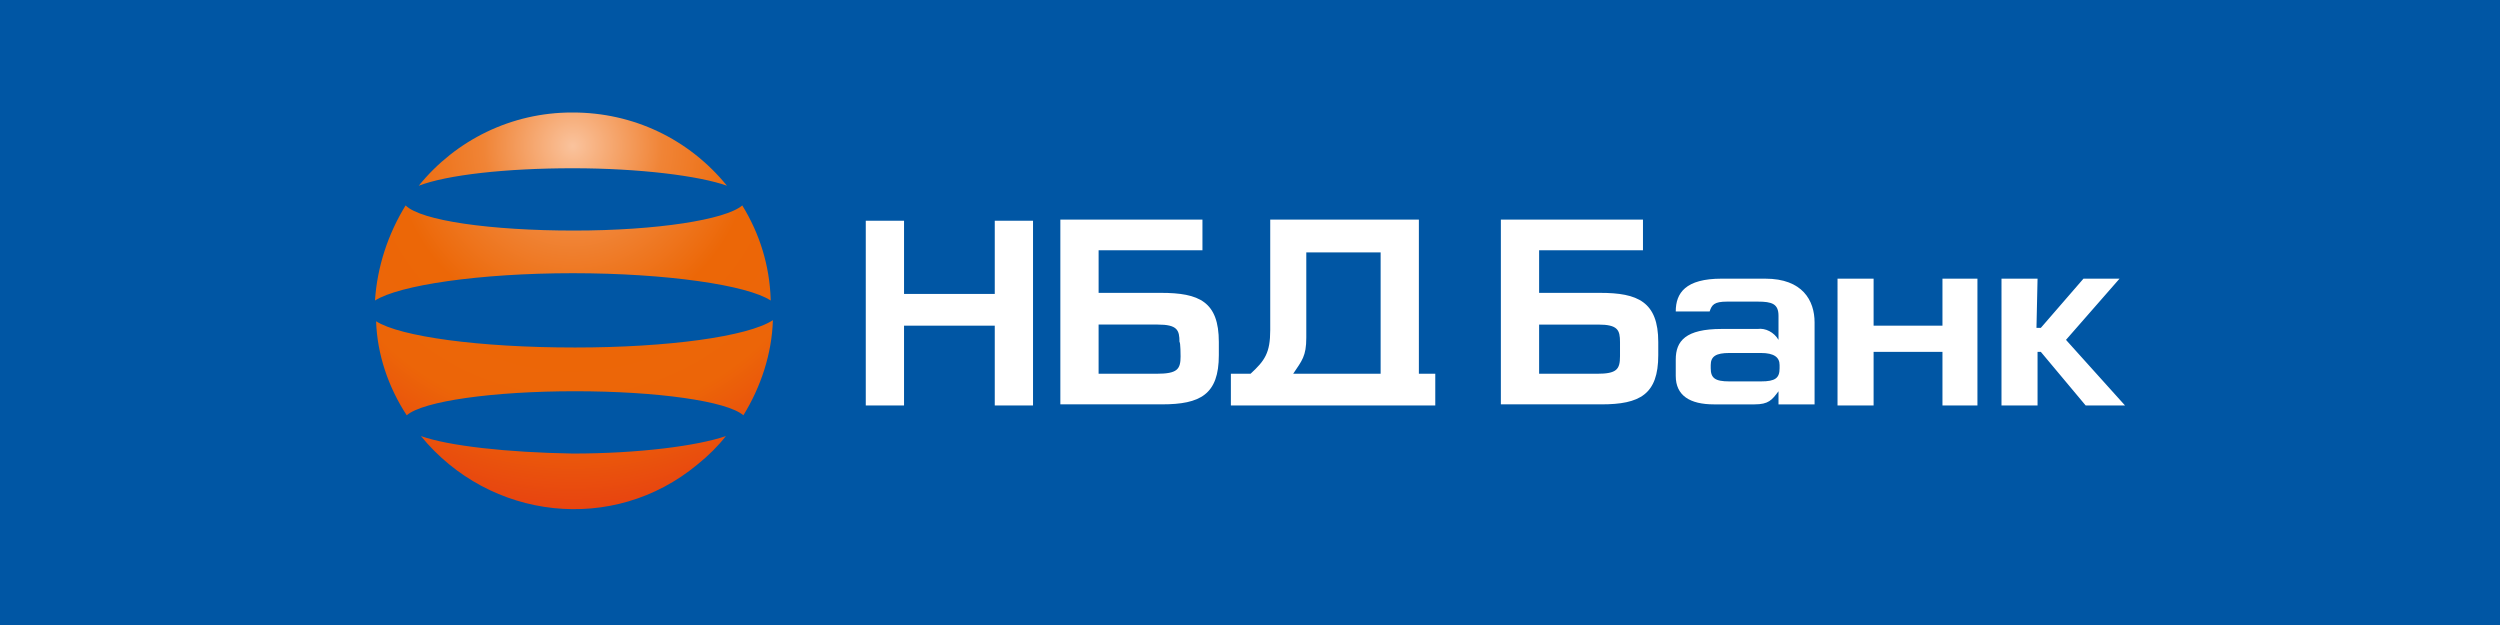 <svg xmlns="http://www.w3.org/2000/svg" viewBox="0 0 200 50">
	<path class="bg-logo" fill="#0056A4" d="M0 0h200v50H0z"/>
	<path fill="url(#a)" d="M30.088 25.703c.087 2.623.962 5.247 2.449 7.52 1.312-1.137 6.908-1.924 13.467-1.924s12.155.787 13.467 1.924c1.399-2.274 2.274-4.897 2.361-7.608-2.011 1.312-8.395 2.186-15.828 2.186-7.695 0-13.991-.875-15.915-2.099Z"/>
	<path fill="url(#b)" d="M33.673 34.885c5.509 6.733 15.39 7.87 22.124 2.273.874-.7 1.661-1.486 2.274-2.273-2.274.787-6.996 1.399-12.242 1.399-5.247-.087-9.969-.612-12.155-1.399Z"/>
	<path fill="url(#c)" d="M58.157 14.859C55.097 11.099 50.637 9 45.828 9h-.087c-4.809 0-9.269 2.186-12.242 5.859 2.274-.874 6.996-1.399 12.33-1.399 5.334 0 10.144.612 12.33 1.399Z"/>
	<path fill="url(#d)" d="M59.382 16.434c-1.312 1.137-6.821 2.011-13.467 2.011-6.646 0-12.242-.787-13.467-2.011-1.399 2.274-2.274 4.897-2.449 7.608 1.924-1.224 8.307-2.186 15.828-2.186 7.52 0 13.991.962 15.828 2.186v-.087c-.087-2.711-.874-5.247-2.273-7.52Z"/>
	<path fill="#fff" d="M92.873 23.429h-4.984v-3.41h8.307v-2.449H84.828v14.778h8.132c3.061 0 4.547-.787 4.547-3.935v-1.049c0-3.236-1.574-3.935-4.635-3.935Zm1.574 5.072c0 1.049-.262 1.399-1.924 1.399h-4.635v-3.935h4.722c1.574 0 1.749.437 1.749 1.399.087 0 .087 1.137.087 1.137Zm-14.866-4.984h-7.258v-5.859h-3.061V32.436h3.061v-6.383h7.258v6.383h3.061V17.658h-3.061v5.859Zm75.816 2.536h-5.509v-3.76h-2.886V32.436h2.886v-4.285h5.509v4.285h2.798V22.292h-2.798v3.76Zm-27.371-2.623h-4.897v-3.41h8.308v-2.449h-11.368v14.778h8.045c3.06 0 4.547-.787 4.547-3.935v-1.049c0-3.236-1.662-3.935-4.635-3.935Zm1.574 5.072c0 1.049-.262 1.399-1.836 1.399h-4.635v-3.935h4.722c1.574 0 1.749.437 1.749 1.399v1.137Zm-16.09-10.931h-11.892v8.832c0 1.836-.437 2.449-1.574 3.498h-1.574v2.536h16.352v-2.536h-1.312V17.57Zm-3.06 12.33h-6.996c.7-1.049 1.049-1.399 1.049-2.886v-6.821h5.947v9.706Zm54.828-2.711 4.285-4.897h-2.886l-3.41 3.935h-.35l.087-3.935h-2.885V32.436h2.885v-4.285h.263l3.585 4.285H170l-4.722-5.247Zm-24.048-4.897h-3.497c-2.886 0-3.673 1.137-3.673 2.623h2.711c.175-.525.35-.787 1.399-.787h2.448c1.137 0 1.662.175 1.662 1.137v1.924c-.35-.612-1.05-.962-1.662-.874h-2.885c-2.886 0-3.673.962-3.673 2.448v1.312c0 1.574 1.137 2.274 3.061 2.274h3.235c1.137 0 1.399-.35 1.924-1.049v1.049h2.886v-6.558c0-1.749-.962-3.498-3.936-3.498Zm1.137 7.17c0 .787-.349 1.049-1.486 1.049h-2.536c-1.137 0-1.487-.262-1.487-1.049v-.262c0-.7.437-.962 1.487-.962h2.536c1.049 0 1.486.35 1.486.962v.262Z"/>
  	<radialGradient id="a" cx="0" cy="0" r="1" gradientTransform="matrix(29.842 0 0 29.842 45.833 11.684)" gradientUnits="userSpaceOnUse">
  		<stop stop-color="#FAC39D"/>
  		<stop offset=".24" stop-color="#F08436"/>
  		<stop offset=".48" stop-color="#EC6707"/>
  		<stop offset=".73" stop-color="#EC6508"/>
  		<stop offset="1" stop-color="#E74011"/>
  	</radialGradient>
  	<radialGradient id="b" cx="0" cy="0" r="1" gradientTransform="translate(45.832 11.684) scale(29.842)" gradientUnits="userSpaceOnUse">
  		<stop stop-color="#FAC39D"/>
  		<stop offset=".24" stop-color="#F08436"/>
  		<stop offset=".48" stop-color="#EC6707"/>
  		<stop offset=".73" stop-color="#EC6508"/>
  		<stop offset="1" stop-color="#E74011"/>
  	</radialGradient>
  	<radialGradient id="c" cx="0" cy="0" r="1" gradientTransform="translate(45.832 11.683) scale(29.842)" gradientUnits="userSpaceOnUse">
  		<stop stop-color="#FAC39D"/>
  		<stop offset=".24" stop-color="#F08436"/>
  		<stop offset=".48" stop-color="#EC6707"/>
  		<stop offset=".73" stop-color="#EC6508"/>
  		<stop offset="1" stop-color="#E74011"/>
  	</radialGradient>
  	<radialGradient id="d" cx="0" cy="0" r="1" gradientTransform="translate(45.832 11.684) scale(29.842)" gradientUnits="userSpaceOnUse">
  		<stop stop-color="#FAC39D"/>
  		<stop offset=".24" stop-color="#F08436"/>
  		<stop offset=".48" stop-color="#EC6707"/>
  		<stop offset=".73" stop-color="#EC6508"/>
  		<stop offset="1" stop-color="#E74011"/>
  	</radialGradient>
</svg>